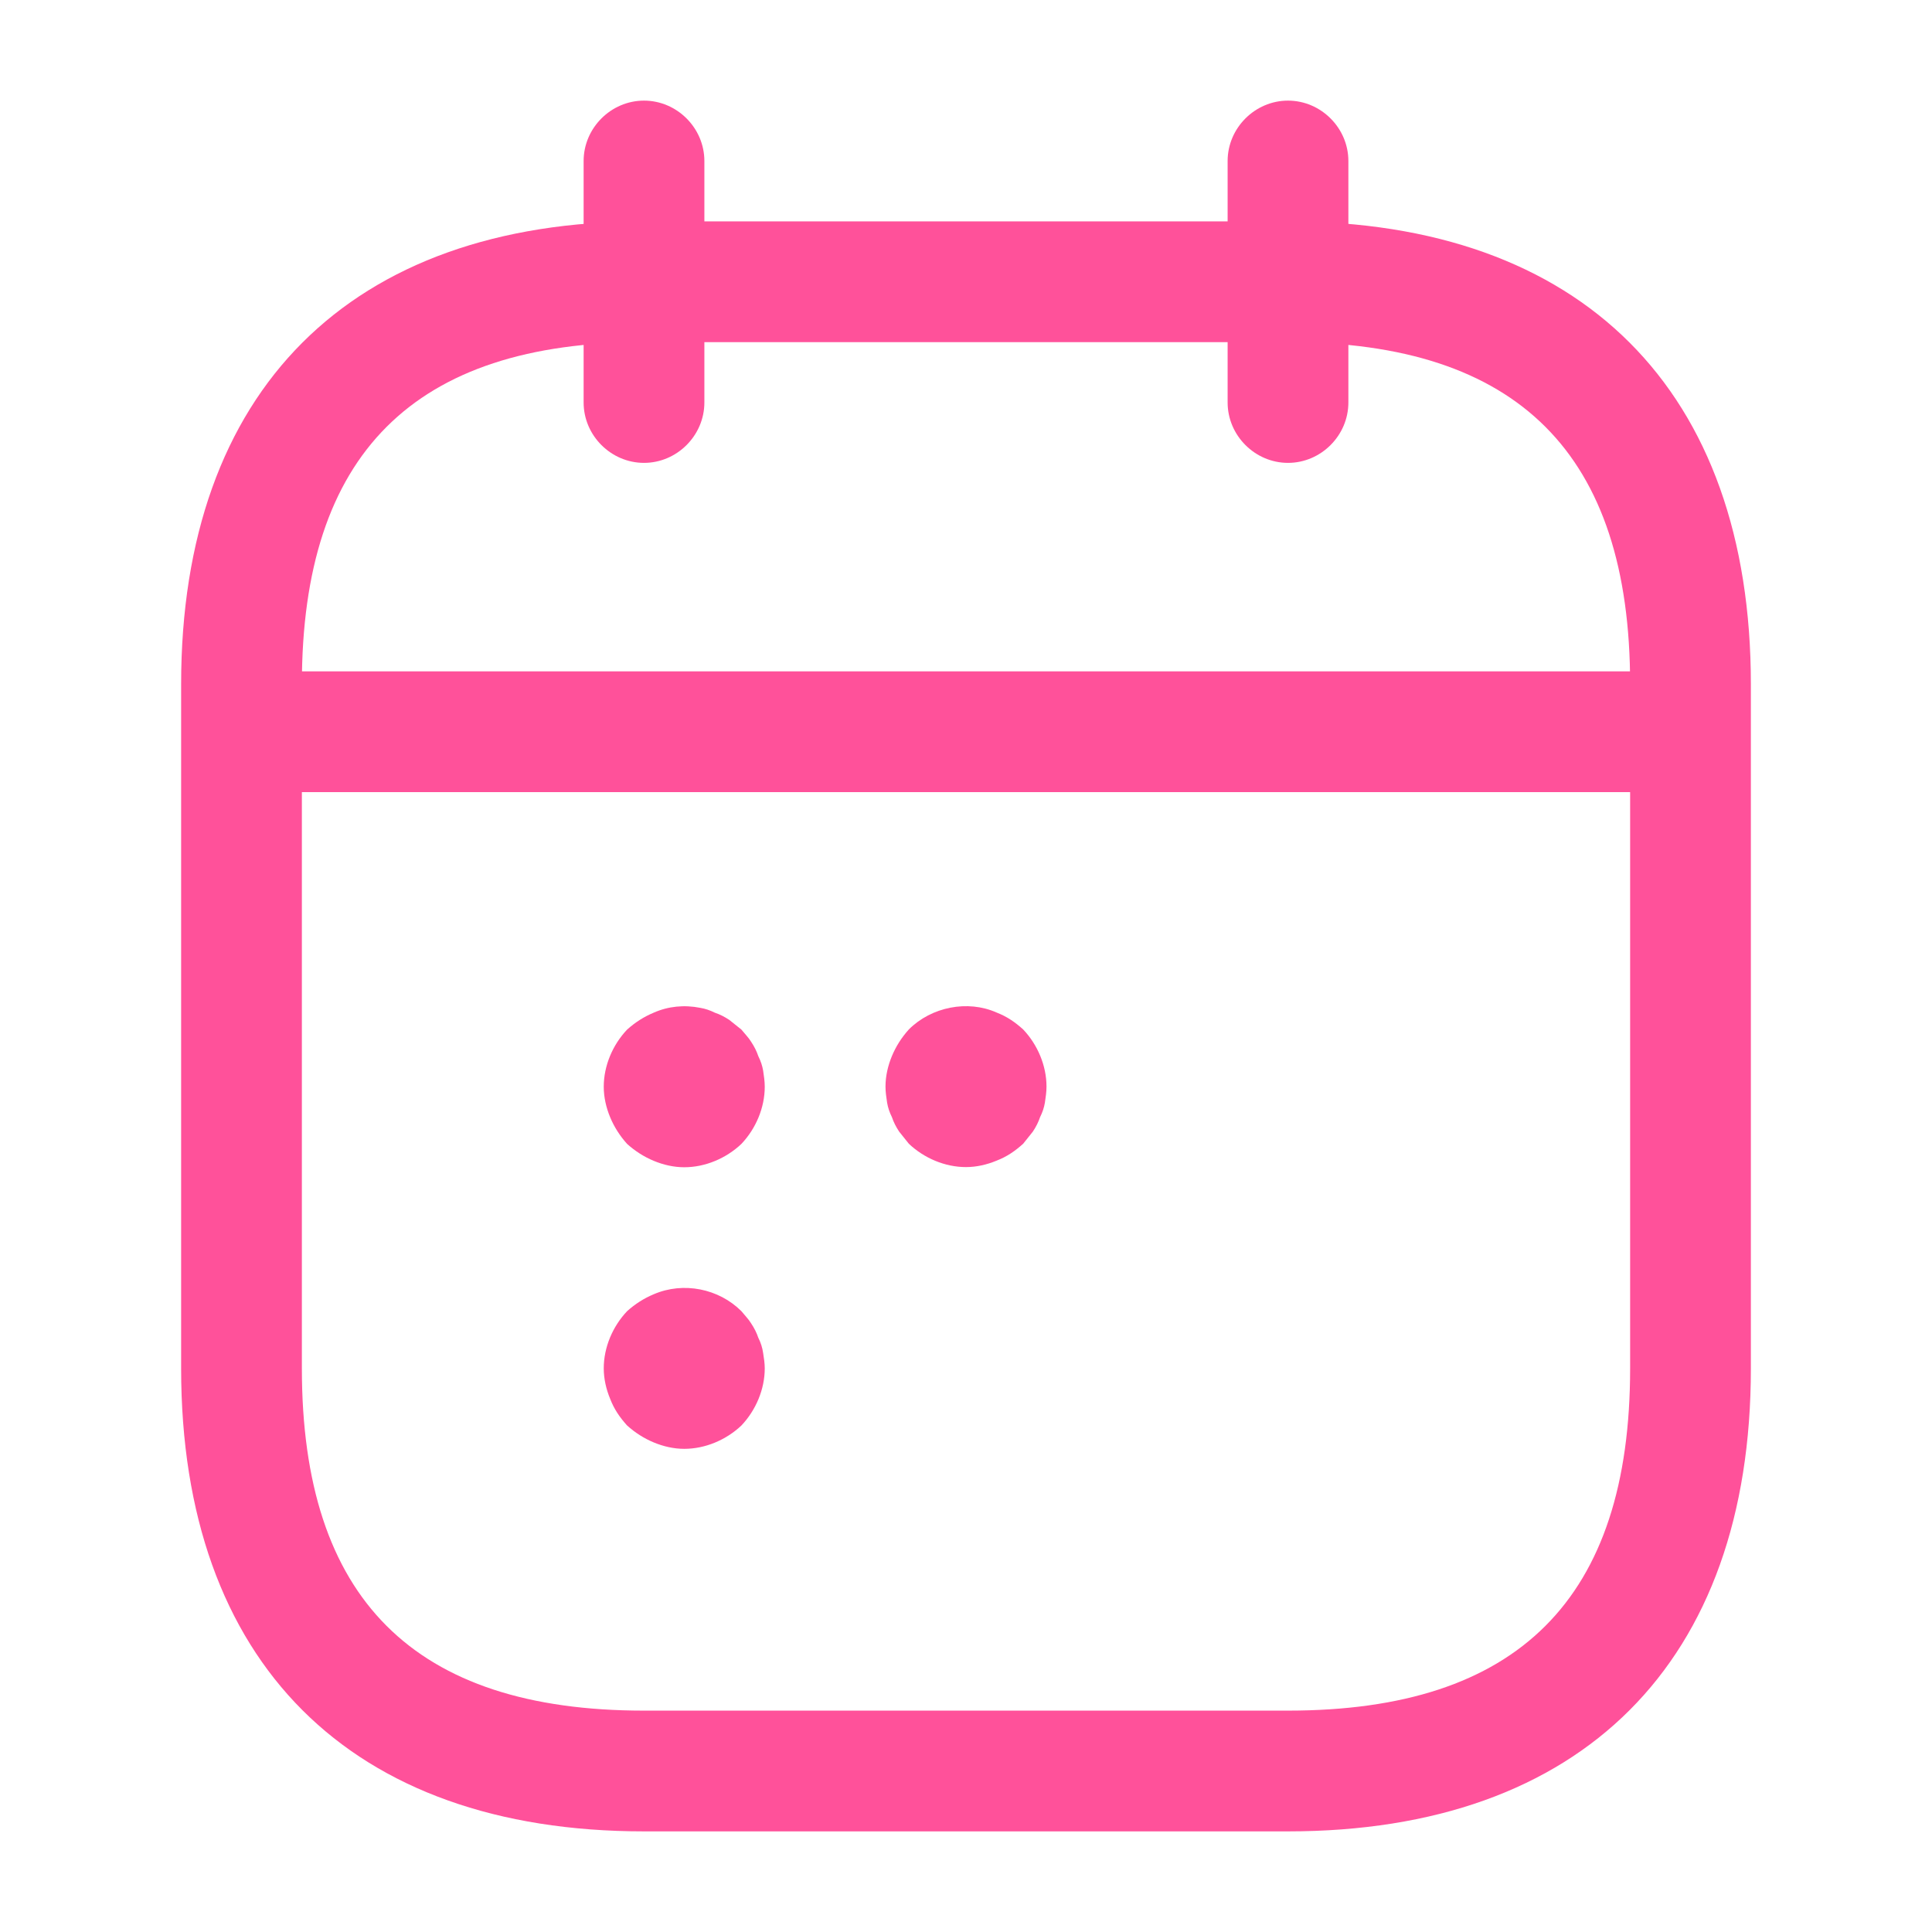 <svg width="12" height="12" viewBox="0 0 12 12" fill="none" xmlns="http://www.w3.org/2000/svg">
<path d="M4 2.875C3.795 2.875 3.625 2.705 3.625 2.5V1C3.625 0.795 3.795 0.625 4 0.625C4.205 0.625 4.375 0.795 4.375 1V2.5C4.375 2.705 4.205 2.875 4 2.875Z" fill="#FF519A"/>
<path d="M8 2.875C7.795 2.875 7.625 2.705 7.625 2.5V1C7.625 0.795 7.795 0.625 8 0.625C8.205 0.625 8.375 0.795 8.375 1V2.5C8.375 2.705 8.205 2.875 8 2.875Z" fill="#FF519A"/>
<path d="M10.25 4.92H1.75C1.545 4.92 1.375 4.75 1.375 4.545C1.375 4.34 1.545 4.17 1.75 4.17H10.25C10.455 4.17 10.625 4.34 10.625 4.545C10.625 4.75 10.455 4.92 10.25 4.92Z" fill="#FF519A"/>
<path d="M8 11.375H4C2.175 11.375 1.125 10.325 1.125 8.5V4.25C1.125 2.425 2.175 1.375 4 1.375H8C9.825 1.375 10.875 2.425 10.875 4.25V8.5C10.875 10.325 9.825 11.375 8 11.375ZM4 2.125C2.57 2.125 1.875 2.82 1.875 4.25V8.5C1.875 9.93 2.57 10.625 4 10.625H8C9.43 10.625 10.125 9.93 10.125 8.5V4.25C10.125 2.82 9.43 2.125 8 2.125H4Z" fill="#FF519A"/>
<path d="M4.25 7.25C4.185 7.25 4.12 7.235 4.06 7.21C4 7.185 3.945 7.15 3.895 7.105C3.85 7.055 3.815 7 3.79 6.94C3.765 6.88 3.75 6.815 3.75 6.75C3.75 6.62 3.805 6.49 3.895 6.395C3.945 6.35 4 6.315 4.06 6.29C4.15 6.25 4.25 6.24 4.35 6.26C4.38 6.265 4.41 6.275 4.44 6.29C4.47 6.3 4.5 6.315 4.53 6.335C4.555 6.355 4.58 6.375 4.605 6.395C4.625 6.42 4.65 6.445 4.665 6.47C4.685 6.5 4.7 6.53 4.71 6.56C4.725 6.59 4.735 6.62 4.74 6.65C4.745 6.685 4.75 6.715 4.75 6.75C4.75 6.88 4.695 7.01 4.605 7.105C4.51 7.195 4.38 7.25 4.25 7.25Z" fill="#FF519A"/>
<path d="M6 7.249C5.87 7.249 5.74 7.194 5.645 7.104C5.625 7.079 5.605 7.054 5.585 7.029C5.565 6.999 5.55 6.969 5.54 6.939C5.525 6.909 5.515 6.879 5.51 6.849C5.505 6.814 5.5 6.784 5.5 6.749C5.5 6.684 5.515 6.619 5.54 6.559C5.565 6.499 5.6 6.444 5.645 6.394C5.785 6.254 6.01 6.209 6.19 6.289C6.255 6.314 6.305 6.349 6.355 6.394C6.445 6.489 6.5 6.619 6.5 6.749C6.5 6.784 6.495 6.814 6.49 6.849C6.485 6.879 6.475 6.909 6.46 6.939C6.45 6.969 6.435 6.999 6.415 7.029C6.395 7.054 6.375 7.079 6.355 7.104C6.305 7.149 6.255 7.184 6.19 7.209C6.13 7.234 6.065 7.249 6 7.249Z" fill="#FF519A"/>
<path d="M4.25 8.999C4.185 8.999 4.12 8.984 4.06 8.959C4 8.934 3.945 8.899 3.895 8.854C3.85 8.804 3.815 8.754 3.79 8.689C3.765 8.629 3.75 8.564 3.75 8.499C3.75 8.369 3.805 8.239 3.895 8.144C3.945 8.099 4 8.064 4.06 8.039C4.245 7.959 4.465 8.004 4.605 8.144C4.625 8.169 4.65 8.194 4.665 8.219C4.685 8.249 4.7 8.279 4.71 8.309C4.725 8.339 4.735 8.369 4.74 8.404C4.745 8.434 4.75 8.469 4.75 8.499C4.75 8.629 4.695 8.759 4.605 8.854C4.51 8.944 4.38 8.999 4.25 8.999Z" fill="#FF519A"/>
</svg>
